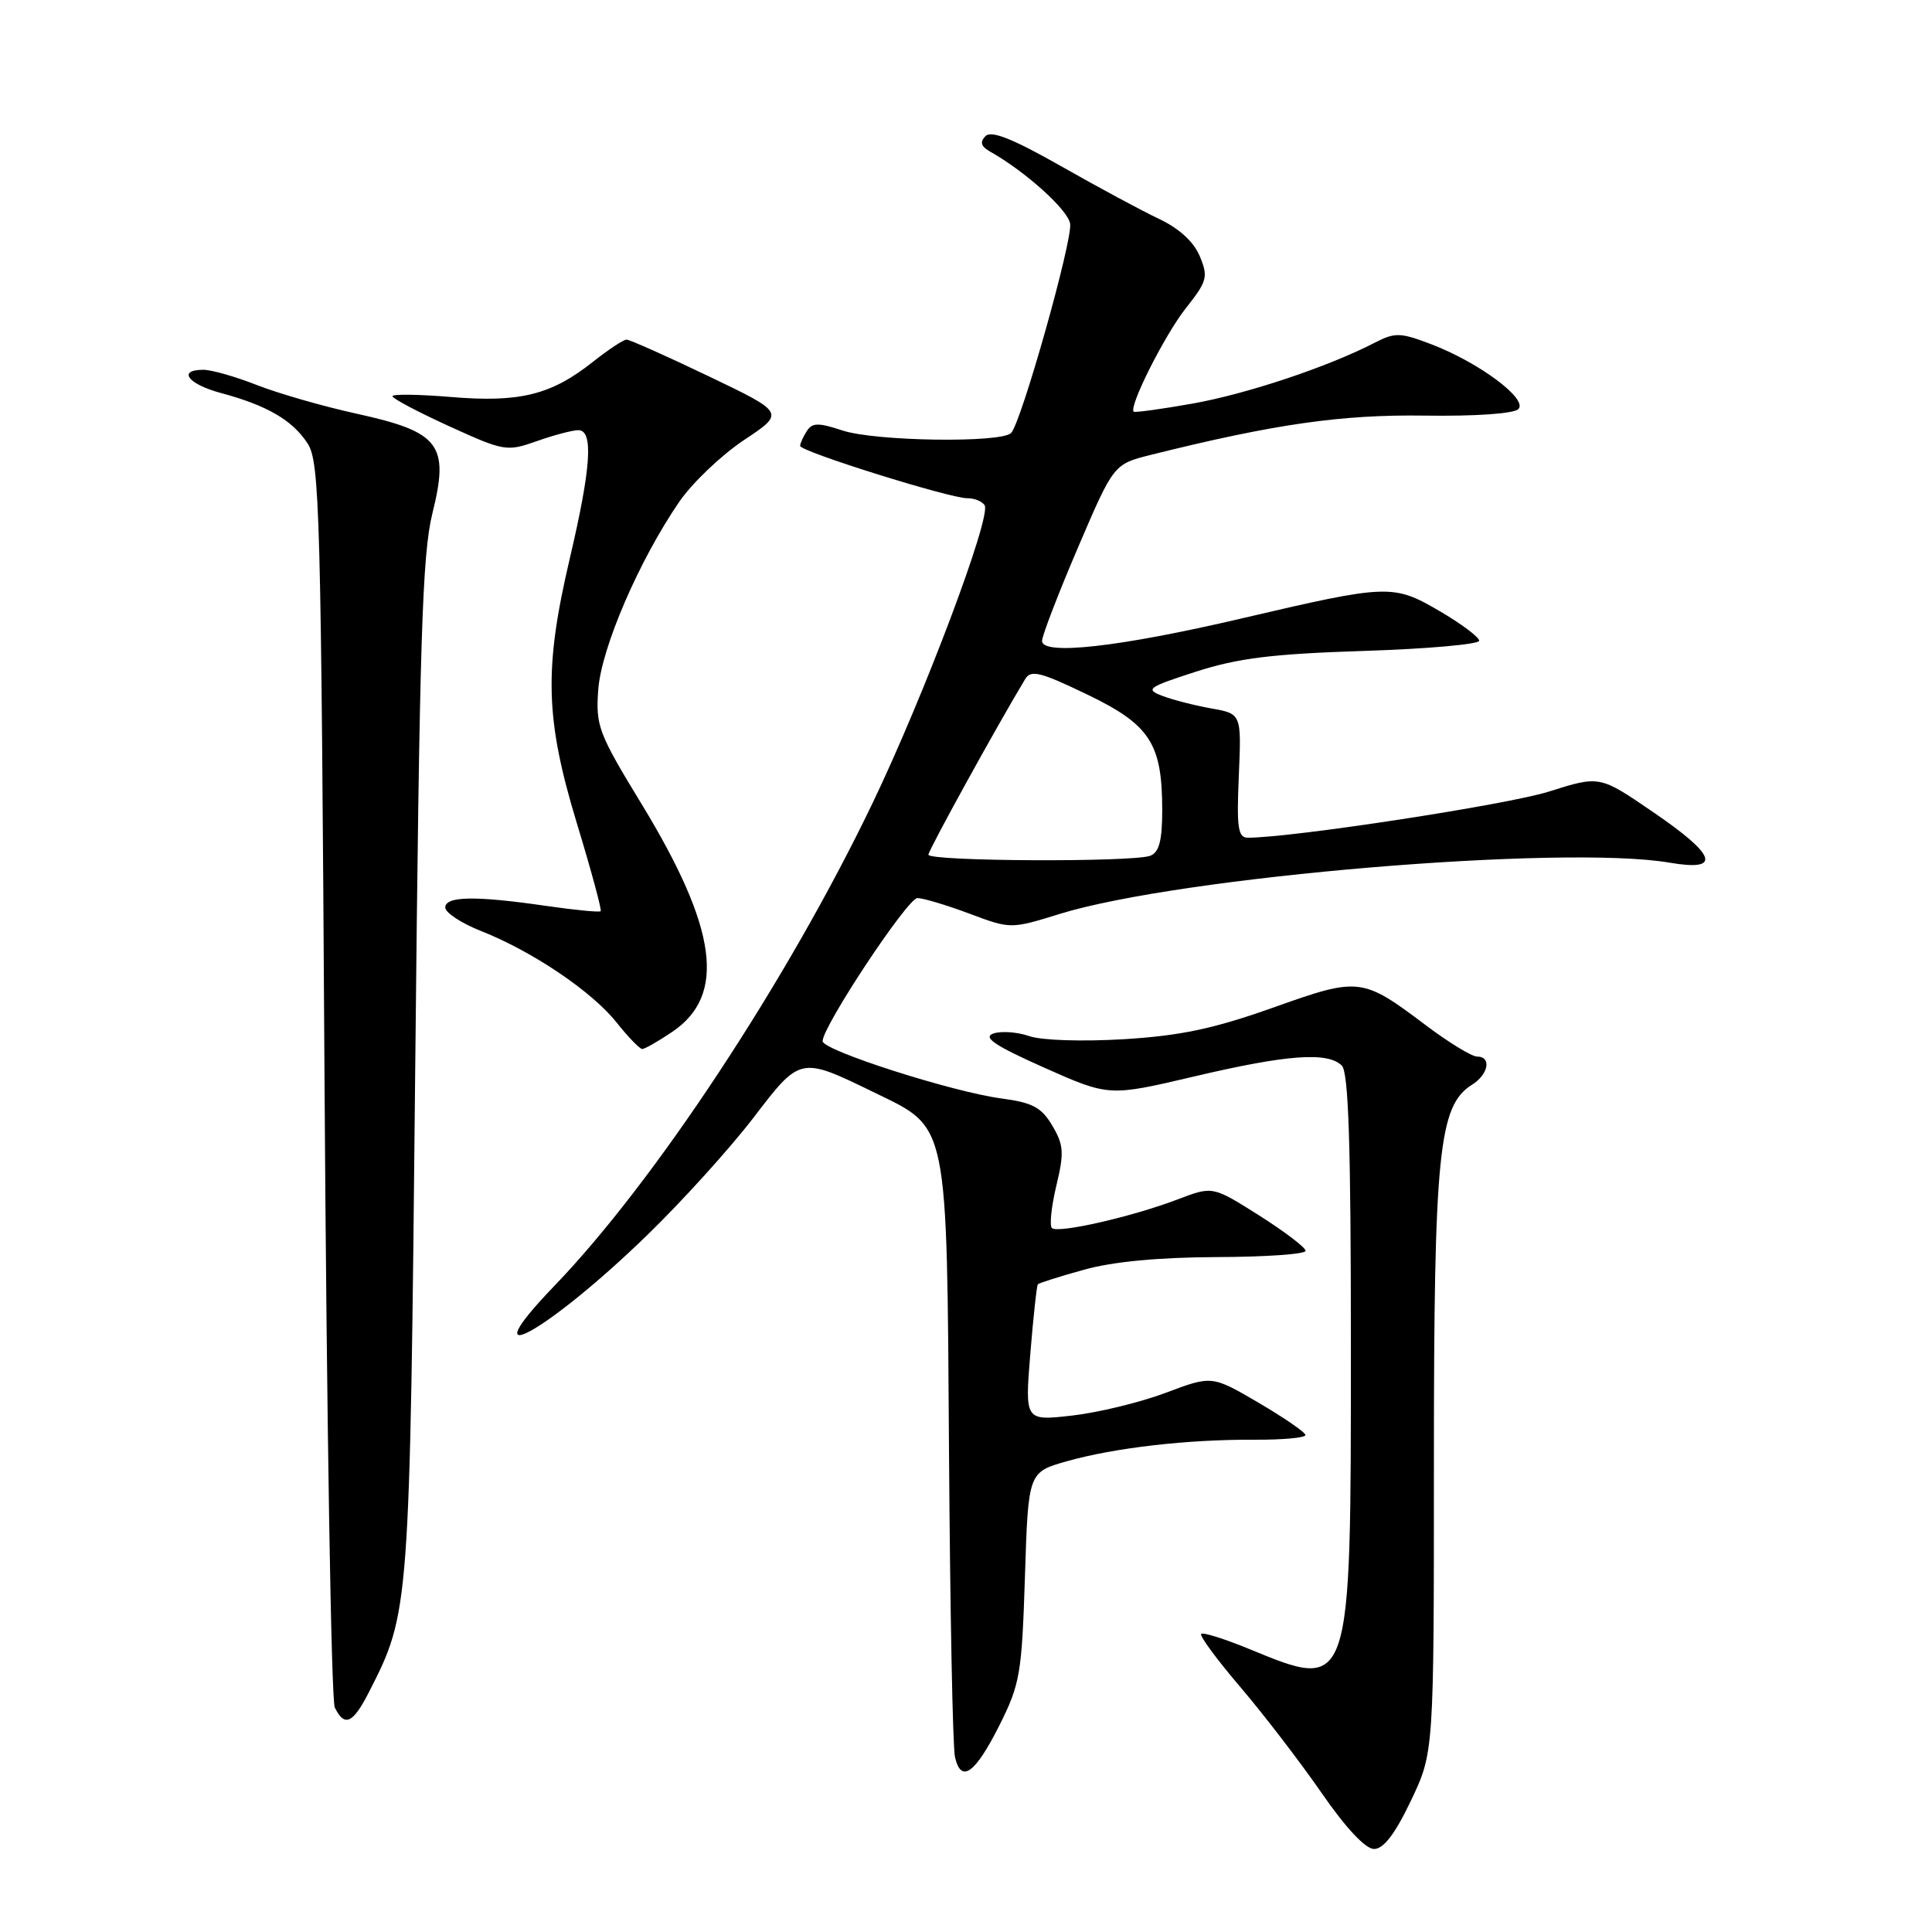 <?xml version="1.0" encoding="UTF-8" standalone="no"?>
<!DOCTYPE svg PUBLIC "-//W3C//DTD SVG 1.1//EN" "http://www.w3.org/Graphics/SVG/1.1/DTD/svg11.dtd" >
<svg xmlns="http://www.w3.org/2000/svg" xmlns:xlink="http://www.w3.org/1999/xlink" version="1.1" viewBox="0 0 256 256">
 <g >
 <path fill="currentColor"
d=" M 186.95 238.61 C 190.00 232.21 190.00 232.21 190.00 193.79 C 190.00 152.72 190.63 146.50 195.04 143.74 C 197.24 142.37 197.67 140.00 195.72 140.00 C 195.02 140.00 191.98 138.15 188.97 135.88 C 180.46 129.48 180.13 129.44 168.65 133.53 C 160.82 136.31 156.43 137.24 148.92 137.70 C 143.39 138.03 138.03 137.86 136.38 137.29 C 134.80 136.74 132.65 136.59 131.61 136.95 C 130.19 137.46 131.83 138.56 138.34 141.46 C 146.95 145.29 146.95 145.29 158.22 142.64 C 170.52 139.74 175.94 139.34 177.80 141.20 C 178.69 142.09 179.00 151.70 179.00 178.23 C 179.00 224.36 179.09 224.07 165.55 218.51 C 162.28 217.16 159.41 216.26 159.16 216.50 C 158.92 216.75 161.25 219.91 164.34 223.53 C 167.42 227.14 172.27 233.46 175.10 237.55 C 178.32 242.21 180.93 245.00 182.07 245.00 C 183.33 245.00 184.85 243.01 186.95 238.61 Z  M 132.44 228.59 C 135.16 223.16 135.40 221.77 135.81 208.91 C 136.25 195.07 136.25 195.07 141.38 193.62 C 147.72 191.83 157.38 190.72 166.25 190.77 C 169.96 190.79 172.99 190.51 172.98 190.15 C 172.97 189.79 170.17 187.87 166.77 185.87 C 160.58 182.25 160.58 182.25 154.45 184.56 C 151.07 185.83 145.50 187.18 142.05 187.57 C 135.80 188.28 135.80 188.28 136.52 179.39 C 136.92 174.50 137.37 170.36 137.52 170.18 C 137.68 170.00 140.44 169.13 143.65 168.24 C 147.47 167.17 153.57 166.60 161.25 166.57 C 167.71 166.55 173.00 166.18 173.00 165.74 C 173.00 165.31 170.23 163.20 166.84 161.05 C 160.68 157.16 160.68 157.16 156.09 158.91 C 150.02 161.23 140.14 163.48 139.38 162.72 C 139.05 162.38 139.31 159.86 139.97 157.11 C 141.02 152.75 140.95 151.72 139.44 149.16 C 138.00 146.73 136.82 146.10 132.69 145.55 C 126.19 144.69 109.00 139.18 109.00 137.96 C 109.00 136.00 120.26 119.00 121.56 119.00 C 122.31 119.00 125.40 119.92 128.42 121.05 C 133.91 123.11 133.91 123.11 140.42 121.10 C 156.39 116.16 207.15 111.90 221.25 114.31 C 228.19 115.50 227.47 113.35 218.98 107.56 C 211.96 102.76 211.96 102.76 205.23 104.89 C 199.72 106.63 171.21 111.00 165.36 111.00 C 164.04 111.00 163.85 109.72 164.15 102.79 C 164.50 94.58 164.50 94.58 160.50 93.87 C 158.30 93.48 155.38 92.73 154.00 92.20 C 151.71 91.33 152.09 91.06 158.50 88.99 C 164.07 87.20 168.61 86.64 180.75 86.25 C 189.14 85.98 196.00 85.37 196.00 84.90 C 196.00 84.43 193.64 82.66 190.75 80.97 C 184.60 77.38 183.95 77.40 164.50 81.95 C 148.27 85.75 137.97 86.90 138.08 84.89 C 138.12 84.13 140.27 78.55 142.86 72.50 C 147.57 61.50 147.57 61.50 152.54 60.26 C 168.89 56.18 177.80 54.91 188.77 55.07 C 195.49 55.17 200.59 54.81 201.19 54.21 C 202.51 52.89 195.96 48.02 189.64 45.61 C 185.55 44.05 184.85 44.03 182.18 45.40 C 176.03 48.59 165.22 52.20 158.00 53.48 C 153.88 54.21 150.38 54.69 150.22 54.55 C 149.54 53.89 154.35 44.35 157.13 40.84 C 159.96 37.26 160.12 36.69 158.98 33.96 C 158.20 32.06 156.26 30.28 153.63 29.03 C 151.36 27.96 145.48 24.80 140.58 22.01 C 134.16 18.37 131.35 17.25 130.58 18.04 C 129.81 18.82 129.98 19.40 131.20 20.09 C 135.90 22.74 141.53 27.82 141.80 29.65 C 142.13 31.87 135.34 55.94 133.98 57.37 C 132.70 58.72 115.96 58.48 111.63 57.04 C 108.42 55.98 107.62 56.00 106.90 57.13 C 106.42 57.88 106.02 58.76 106.02 59.08 C 106.00 59.82 125.91 66.05 128.19 66.02 C 129.12 66.01 130.14 66.43 130.47 66.95 C 131.39 68.44 122.44 92.22 115.58 106.50 C 104.31 129.94 86.77 156.55 73.49 170.35 C 61.94 182.34 72.46 176.59 85.83 163.59 C 90.41 159.14 96.68 152.21 99.77 148.19 C 106.10 139.92 105.96 139.95 115.99 144.83 C 125.70 149.55 125.46 148.36 125.75 192.50 C 125.89 213.40 126.24 231.54 126.54 232.82 C 127.35 236.35 129.20 235.03 132.44 228.59 Z  M 48.89 224.21 C 54.29 213.63 54.30 213.48 55.02 141.50 C 55.59 84.73 55.94 73.51 57.30 68.00 C 59.56 58.92 58.29 57.24 47.31 54.83 C 42.88 53.86 36.93 52.15 34.09 51.04 C 31.25 49.92 28.04 49.00 26.96 49.00 C 23.47 49.00 24.88 50.89 29.25 52.07 C 35.36 53.71 38.73 55.66 40.74 58.73 C 42.37 61.22 42.54 67.31 43.00 142.95 C 43.28 187.80 43.89 225.29 44.36 226.25 C 45.65 228.89 46.76 228.39 48.89 224.21 Z  M 89.07 136.73 C 96.27 131.88 95.07 123.05 84.99 106.50 C 79.29 97.15 78.92 96.17 79.27 91.39 C 79.67 85.86 84.71 74.19 90.02 66.47 C 91.74 63.97 95.60 60.30 98.58 58.31 C 104.02 54.70 104.02 54.70 93.89 49.85 C 88.32 47.18 83.43 45.00 83.02 45.00 C 82.61 45.00 80.61 46.33 78.57 47.94 C 73.06 52.32 68.89 53.36 59.84 52.61 C 55.53 52.25 52.00 52.20 52.00 52.50 C 52.00 52.80 55.38 54.59 59.52 56.48 C 66.81 59.80 67.15 59.86 71.14 58.45 C 73.40 57.65 75.87 57.00 76.63 57.00 C 78.66 57.00 78.33 61.95 75.50 74.00 C 72.06 88.66 72.24 95.25 76.44 109.10 C 78.34 115.34 79.76 120.58 79.59 120.74 C 79.43 120.90 76.19 120.59 72.40 120.04 C 62.97 118.67 59.00 118.74 59.00 120.25 C 59.01 120.94 61.14 122.34 63.75 123.37 C 70.54 126.05 78.40 131.35 81.68 135.46 C 83.23 137.41 84.77 139.00 85.10 139.00 C 85.43 139.00 87.22 137.98 89.07 136.73 Z  M 123.02 113.25 C 123.03 112.65 132.00 96.36 135.83 90.00 C 136.59 88.72 137.81 89.02 144.01 92.00 C 152.39 96.03 154.00 98.50 154.00 107.36 C 154.00 111.39 153.59 112.94 152.42 113.39 C 150.13 114.27 123.00 114.14 123.02 113.25 Z "/>
</g>
</svg>
